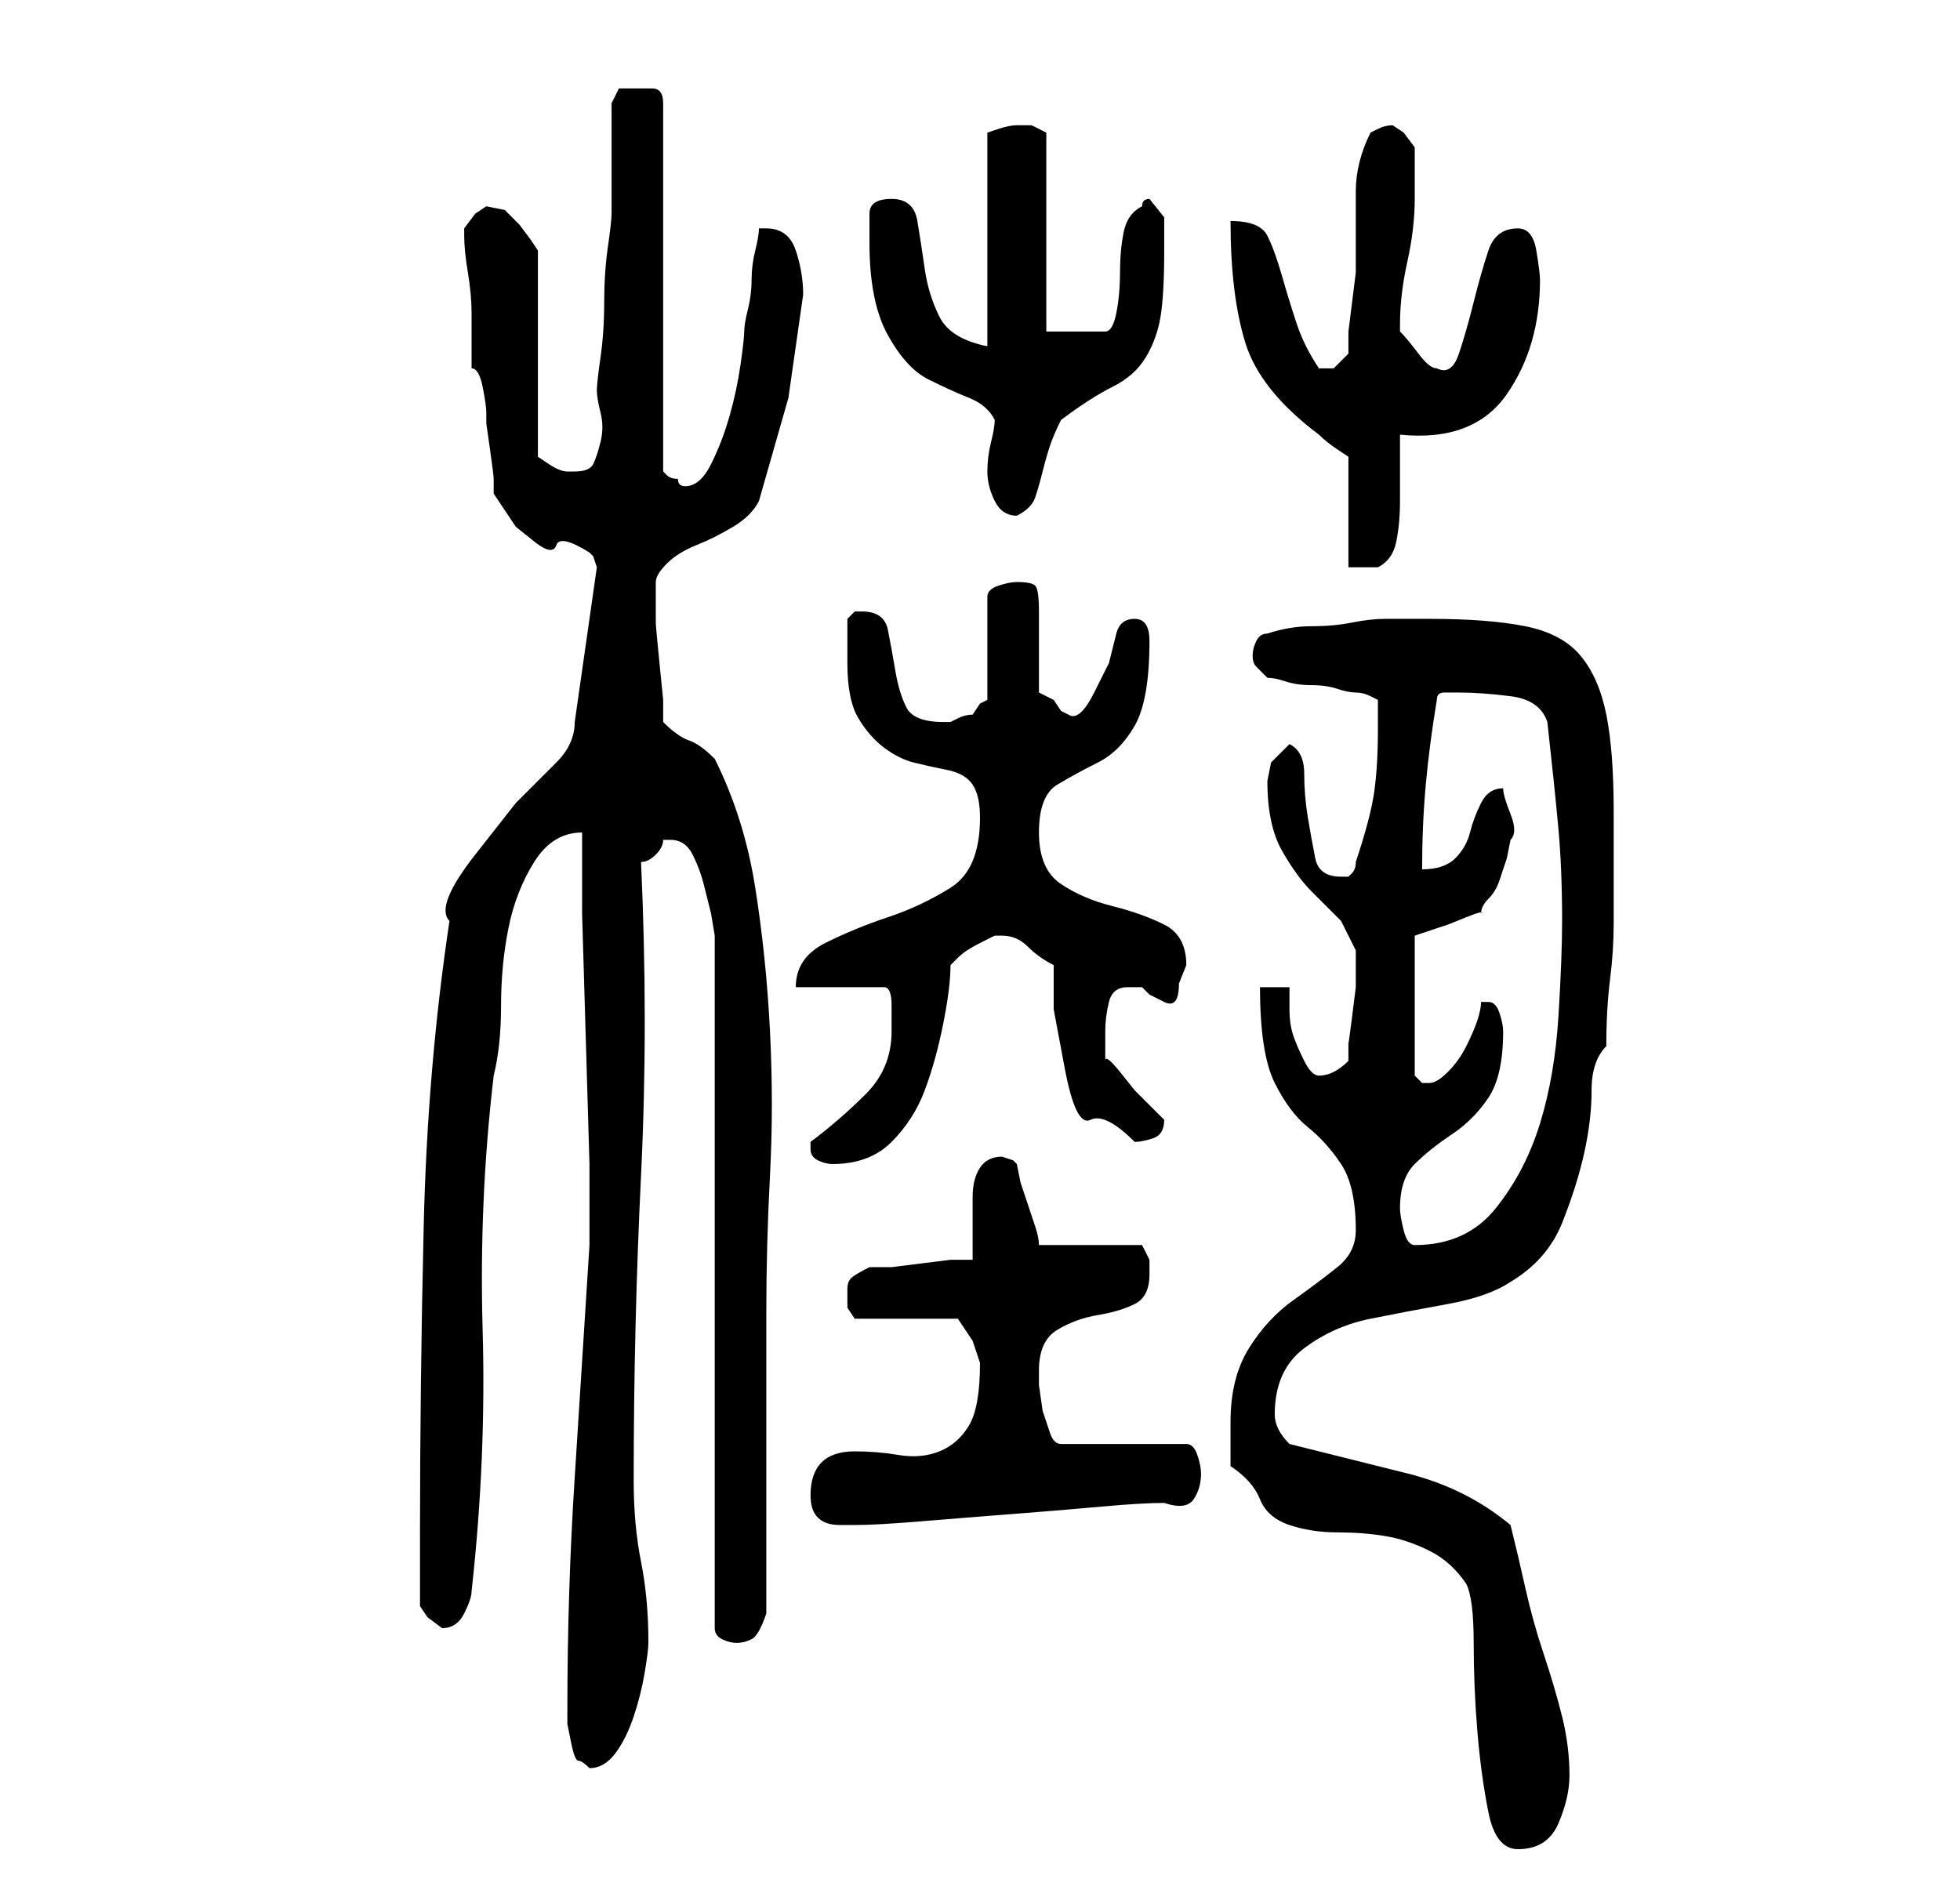 <?xml version="1.0" standalone="no"?>
<!DOCTYPE svg PUBLIC "-//W3C//DTD SVG 1.1//EN" "http://www.w3.org/Graphics/SVG/1.1/DTD/svg11.dtd" >
<svg xmlns="http://www.w3.org/2000/svg" xmlns:xlink="http://www.w3.org/1999/xlink" version="1.1" viewBox="-10 0 266 256">
   <path fill="currentColor"
d="M189 215q1 2 1 8t0.5 12t1.5 11t4 5q4 0 5.5 -3.5t1.5 -6.5q0 -4 -1 -8t-2.5 -8.5t-2.5 -9t-2 -8.5q-6 -5 -14 -7l-16 -4q-1 -1 -1.5 -2t-0.5 -2q0 -6 4 -9t9 -4t10.5 -2t8.5 -3q5 -3 7 -8t3 -9.5t1 -8.5t2 -6q0 -5 0.5 -9t0.5 -7.5v-7.5v-8q0 -8 -1 -13t-3.5 -8t-7.5 -4
t-13 -1h-6q-2 0 -4.5 0.5t-5.5 0.5t-6 1q-1 0 -1.5 1t-0.5 2t0.5 1.5l1.5 1.5q1 0 2.5 0.5t3.5 0.5t3.5 0.5t2.5 0.5t2 0.5l1 0.5v4q0 5 -0.5 8.5t-2.5 9.5q0 1 -0.5 1.5l-0.5 0.5h-1q-3 0 -3.5 -2.5t-1 -5.5t-0.5 -6t-2 -4l-2.5 2.5t-0.5 2.5q0 6 2 9.5t4 5.5l4 4t2 4v2v3
t-0.5 4t-0.5 3.5v2.5q-1 1 -2 1.5t-2 0.5t-2 -2t-1.5 -3.5t-0.5 -3.5v-3h-4q0 9 2 13t4.5 6t4.5 5t2 9q0 3 -2.5 5t-6 4.5t-6 6.5t-2.5 10v3v3q3 2 4 4.5t4 3.5t6.5 1t6.5 0.5t6 2t5 4.5zM67 232v2t0.5 2.5t1 2.5t1.5 1q2 0 3.5 -2t2.5 -5t1.5 -6t0.5 -4q0 -6 -1 -11t-1 -11
q0 -21 1 -41.5t0 -42.5q1 0 2 -1t1 -2h1q2 0 3 2t1.5 4l1 4t0.5 3v94q0 1 1 1.5t2 0.5t2 -0.5t2 -3.5v-41q0 -9 0.5 -18.5t0 -19.5t-2 -19.5t-5.5 -17.5q-2 -2 -3.5 -2.5t-3.5 -2.5v-3t-0.5 -5t-0.5 -5.5v-3.5v-2q0 -1 1.5 -2.5t4 -2.5t5 -2.5t3.5 -3.5l4 -14t2 -14
q0 -3 -1 -6t-4 -3h-1q0 1 -0.5 3t-0.5 4t-0.5 4t-0.5 3t-0.5 4.5t-1.5 7t-2.5 6.5t-3.5 3q-1 0 -1 -1q-1 0 -1.5 -0.5l-0.5 -0.5v-50q0 -2 -1.5 -2h-2.5h-2t-1 2v15q0 1 -0.5 4.5t-0.5 7.5t-0.5 7.5t-0.5 4.5t0.5 3t0 4t-1 3t-2.5 1h-1q-1 0 -2.5 -1l-1.5 -1v-28l-1 -1.5
t-1.5 -2l-2 -2t-2.5 -0.5l-1.5 1t-1.5 2v1v0q0 2 0.5 5t0.5 5.5v5v2.5q1 0 1.5 2.5t0.5 3.5v1.5t0.5 3.5t0.5 4v2l3 4.5t2.5 2t3 0.5t4.5 1l0.5 0.5t0.5 1.5l-3 21q0 3 -2.5 5.5l-5.5 5.5t-5.5 7t-3.5 9q-3 20 -3.5 41.5t-0.5 41.5v10l1 1.5t2 1.5v0q2 0 3 -2t1 -3
q2 -18 1.5 -35.5t1.5 -34.5q1 -4 1 -9.5t1 -10.5t3.5 -9t6.5 -4v11t0.5 17t0.5 17v11q-1 16 -2 31.5t-1 31.5zM100 203q0 4 4 4h2q3 0 9 -0.5t12.5 -1t12 -1t8.5 -0.5q3 1 4 -0.5t1 -3.5q0 -1 -0.5 -2.5t-1.5 -1.5h-17q-1 0 -1.5 -1.5l-1 -3t-0.5 -3.5v-2q0 -4 2.5 -5.5
t5.5 -2t5 -1.5t2 -4v-2t-1 -2h-14q0 -1 -0.5 -2.5l-1 -3l-1 -3t-0.5 -2.5l-0.5 -0.5t-1.5 -0.5v0q-2 0 -3 1.5t-1 4v5v3.5h-3t-4 0.5t-4 0.5h-3q-2 1 -2.5 1.5t-0.5 1.5v2.5t1 1.5h14l2 3l0.5 1.5l0.5 1.5q0 6 -1.5 8.5t-4 3.5t-5.5 0.5t-6 -0.5t-4.5 1.5t-1.5 4.5zM180 164
q0 -4 2 -6t5 -4t5 -5t2 -9q0 -1 -0.5 -2.5t-1.5 -1.5h-1q0 1 -0.5 2.5t-1.5 3.5t-2.5 3.5t-2.5 1.5h-1l-0.5 -0.5l-0.5 -0.5v-19l1.5 -0.5l3 -1t2.5 -1t2 -0.5q0 -1 1 -2t1.5 -2.5l1 -3t0.5 -2.5q1 -1 0 -3.5t-1 -3.5q-2 0 -3 2t-1.5 4t-2 3.5t-4.5 1.5q0 -6 0.5 -11.5
t1.5 -11.5q0 -1 1 -1h2q3 0 7 0.5t5 3.5q1 9 1.5 14.5t0.5 12.5q0 5 -0.5 13t-2.5 14.5t-6 11.5t-11 5q-1 0 -1.5 -2t-0.5 -3zM100 156q0 1 1 1.5t2 0.5q5 0 8 -3t4.5 -7t2.5 -9t1 -8l1 -1q1 -1 3 -2l2 -1h1q2 0 3.5 1.5t3.5 2.5v6t1.5 8t3.5 7t6 3q1 0 2.5 -0.5t1.5 -2.5v0
v0l-2 -2l-2 -2t-2 -2.5t-2 -1.5v-1.5v-2.5q0 -2 0.5 -4t2.5 -2h1.5h0.5l1 1t2 1t2 -2.5l1 -2.5v0q0 -4 -3 -5.5t-7 -2.5t-7 -3t-3 -7t2.5 -6.5t5.5 -3t5 -5t2 -11.5q0 -3 -2 -3t-2.5 2l-1 4t-2 4t-3.5 3l-1 -0.5t-1 -1.5l-2 -1v-11q0 -3 -0.5 -3.5t-2.5 -0.5q-1 0 -2.5 0.5
t-1.5 1.5v14l-1 0.5t-1 1.5q-1 0 -2 0.5l-1 0.5h-1q-4 0 -5 -2t-1.5 -5t-1 -5.5t-3.5 -2.5h-1l-1 1v6q0 5 1.5 7.5t3.5 4t4 2t4.5 1t3.5 2t1 4.5q0 7 -4 9.5t-8.5 4t-8.5 3.5t-4 6h12q1 0 1 2.5v3.5q0 5 -3.5 8.5t-7.5 6.5v1zM157 30q0 10 2 16.5t10 12.5q1 1 2.5 2l1.5 1
v15h1.5h2.5q2 -1 2.5 -3.5t0.5 -5.5v-5.5v-3.5q10 1 14.5 -5.5t4.5 -15.5q0 -1 -0.5 -4t-2.5 -3q-3 0 -4 3t-2 7t-2 7t-3 2q-1 0 -2.5 -2t-2.5 -3v-1q0 -4 1 -8.5t1 -8.5v-4v-3t-1.5 -2l-1.5 -1q-1 0 -2 0.5l-1 0.5q-1 2 -1.5 4t-0.5 4v5v3v3t-0.5 4t-0.5 4v3l-1 1l-1 1h-1
h-1q-2 -3 -3 -6t-2 -6.5t-2 -5.5t-5 -2zM108 33q0 8 2.5 12.5t5.5 6t5.5 2.5t3.5 3q0 1 -0.5 3t-0.5 4t1 4t3 2q2 -1 2.5 -2.5t1 -3.5t1 -3.5t1.5 -3.5q4 -3 7 -4.5t4.5 -4t2 -5.5t0.5 -9v-4.5t-2 -2.5q-1 0 -1 1q-2 1 -2.5 3.5t-0.5 5.5t-0.5 5.5t-1.5 2.5h-8v-27l-2 -1h-1
h-1q-1 0 -2.5 0.5l-1.5 0.5v29q-5 -1 -6.5 -4t-2 -6.5t-1 -6.5t-3.5 -3t-3 2v4z" />
</svg>
